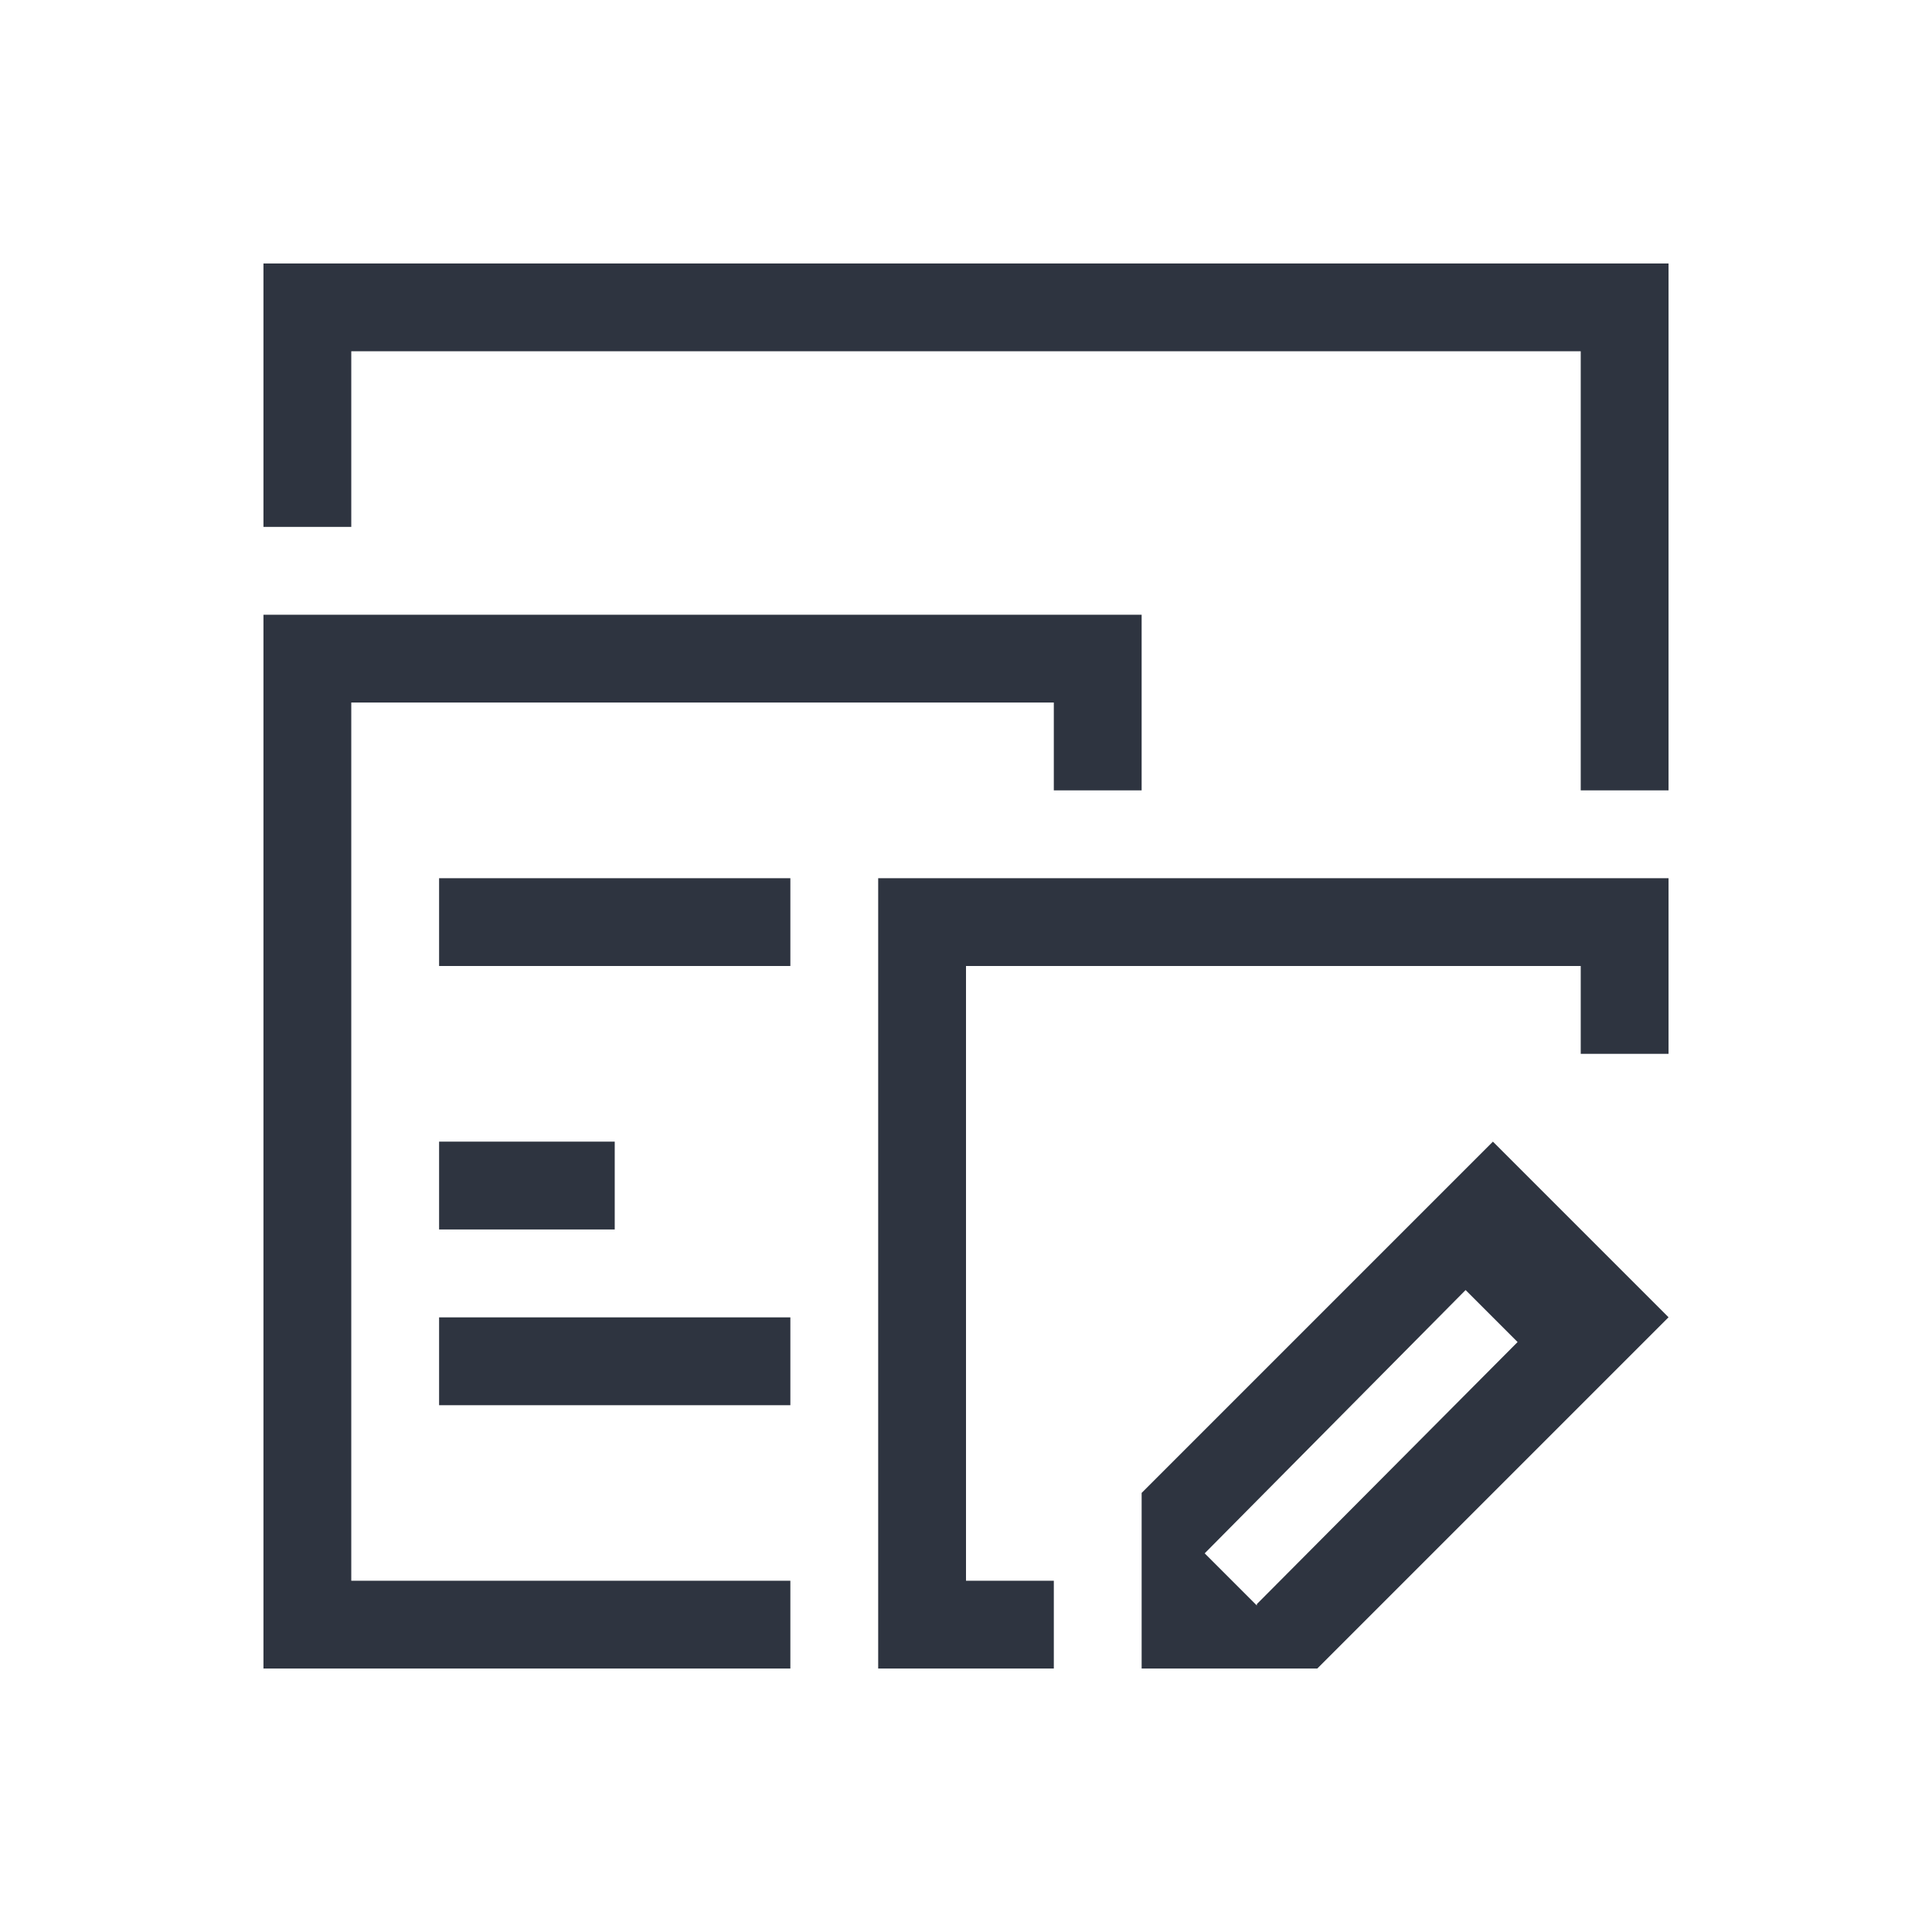 <svg version="1.1" viewBox="0 0 22 22" xmlns="http://www.w3.org/2000/svg">
 <style type="text/css">.ColorScheme-Text { color: #2e3440; }</style>
 <path class="ColorScheme-Text" d="m3 3v3h1v-2h14v5h1v-6h-16zm0 4v12h6v-1h-5v-10h8v1h1v-2h-10zm2 3v1h4v-1h-4zm5 0v9h2v-1h-1v-7h7v1h1v-2h-9zm-5 3v1h2v-1h-2zm12 0-4 4v2h2l4-4-2-2zm-0.311 1.69 0.592 0.592-2.969 2.984v0.016l-0.594-0.594 2.971-2.998zm-11.689 0.311v1h4v-1h-4z" fill="currentColor"/>
</svg>
